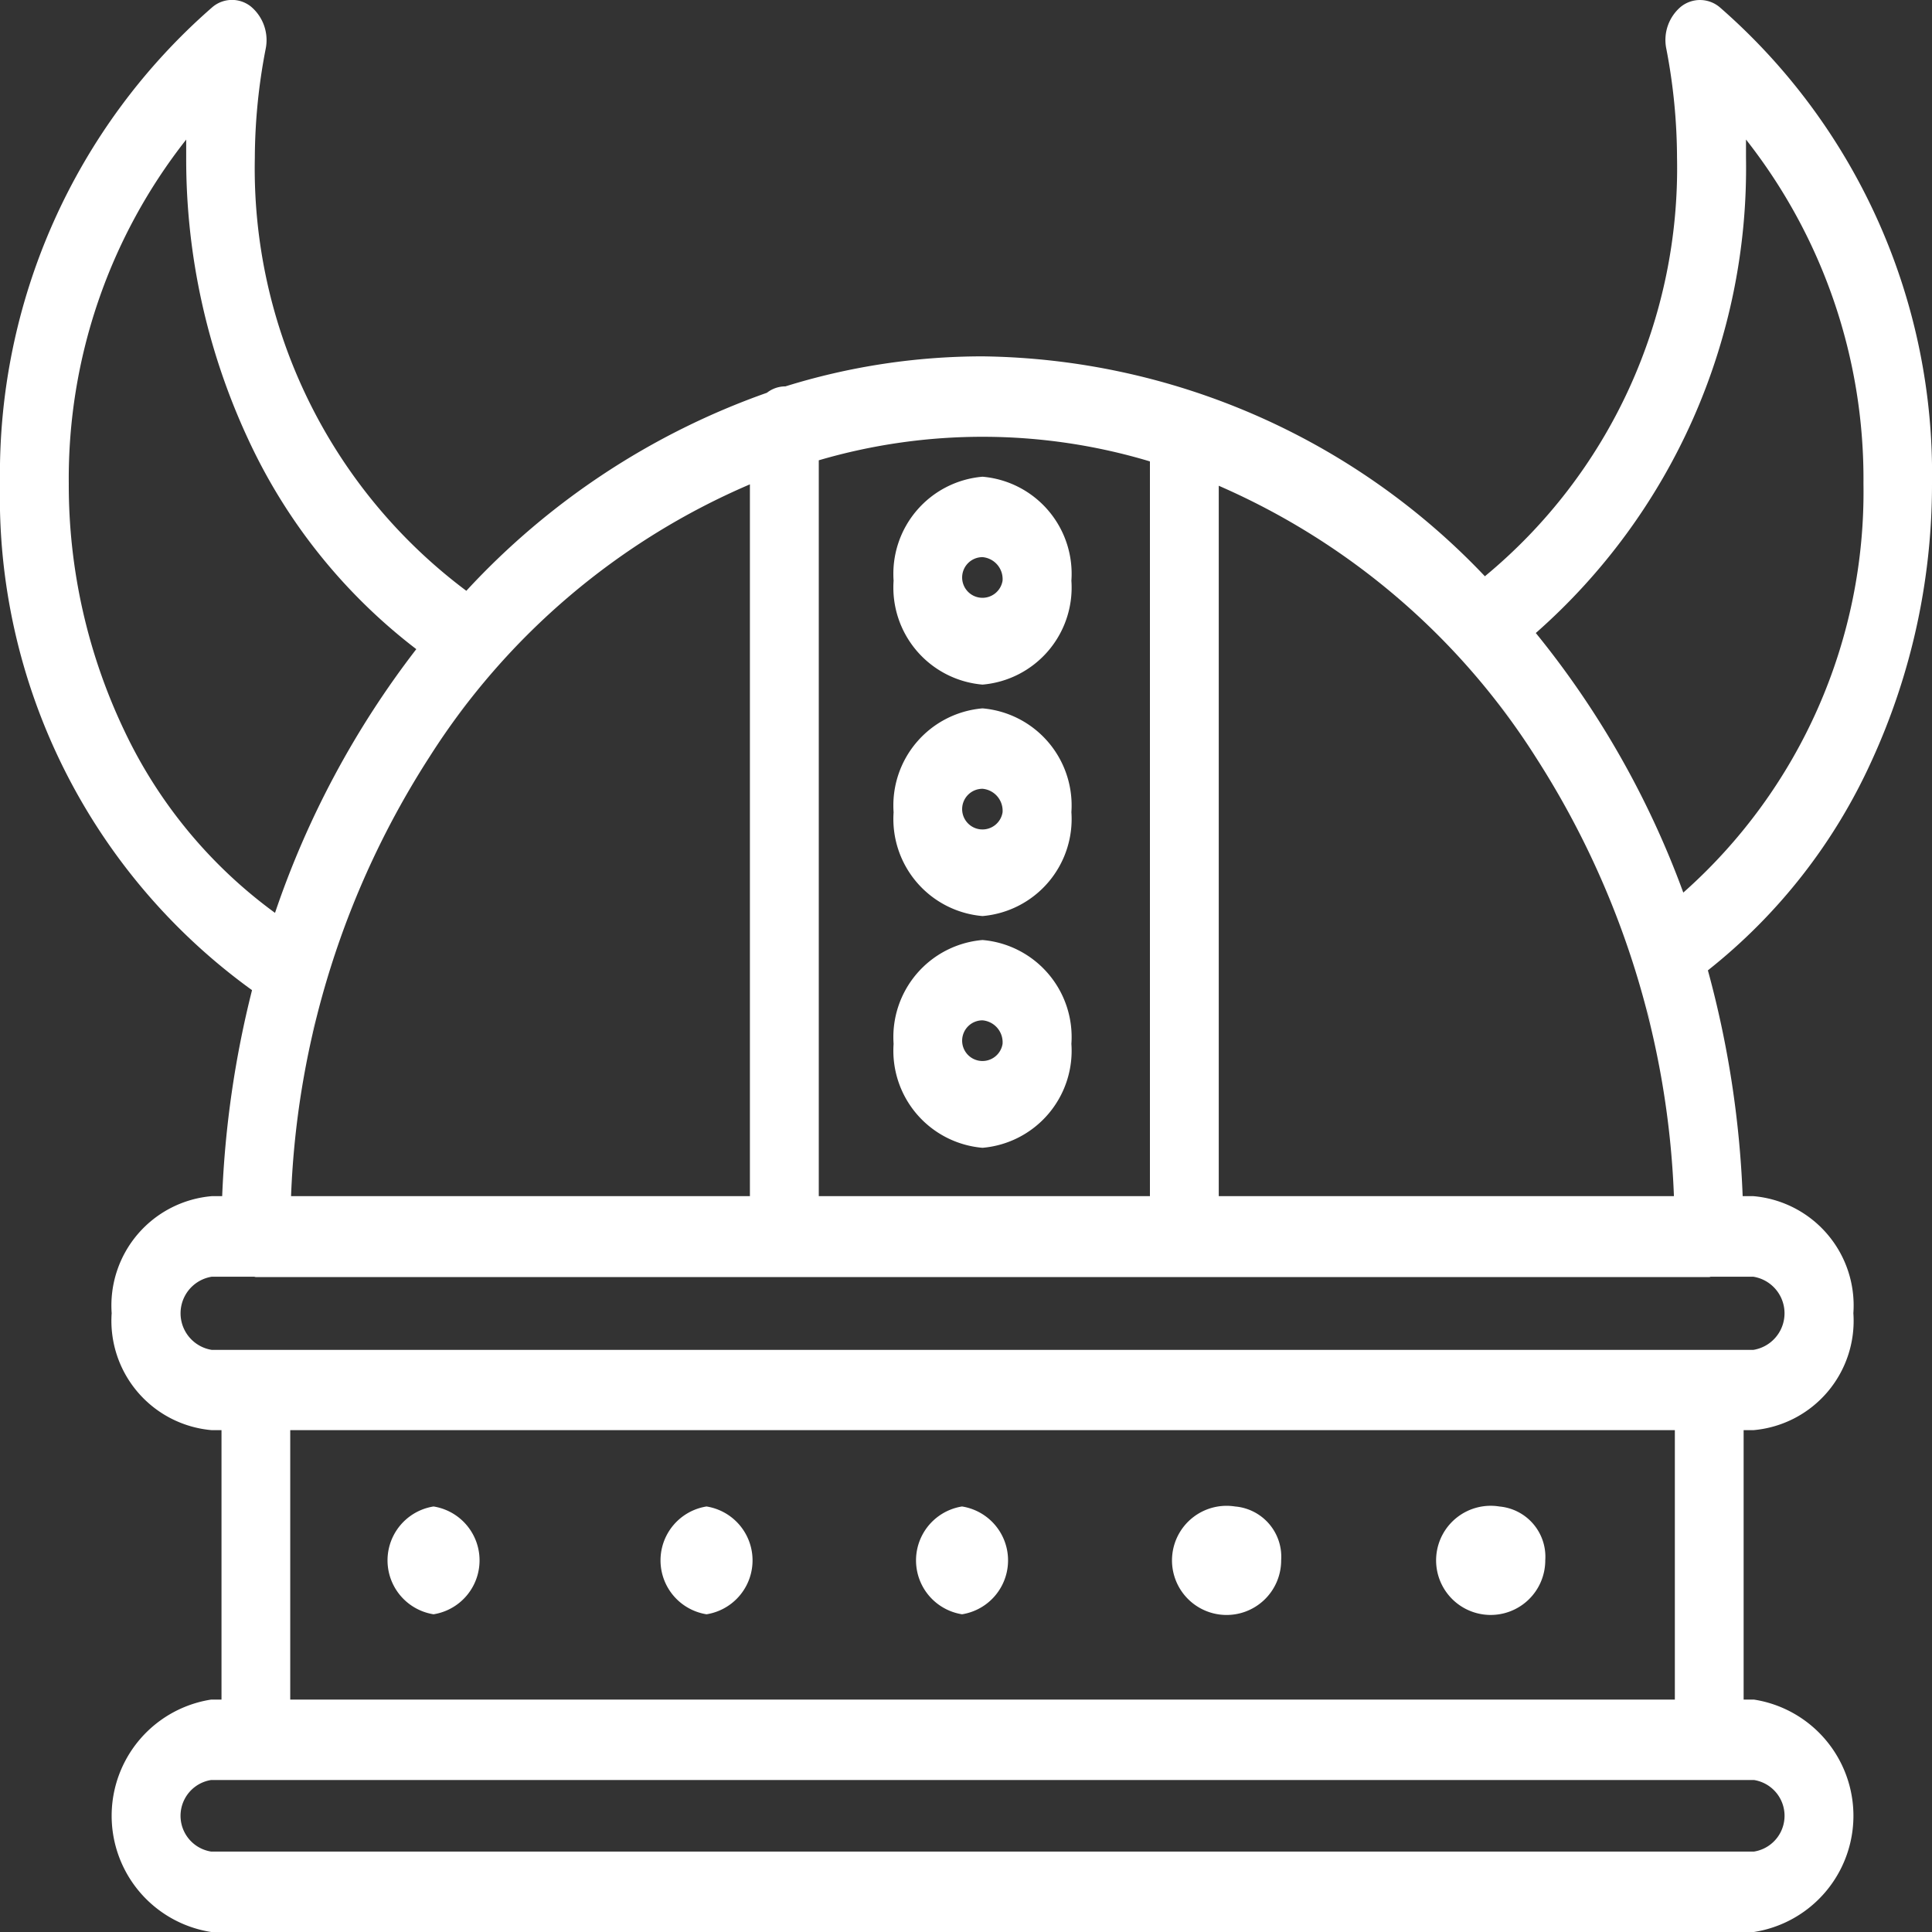 <svg data-name="Group 36" xmlns="http://www.w3.org/2000/svg" xmlns:xlink="http://www.w3.org/1999/xlink" width="40" height="40" viewBox="0 0 40 40">
  <rect x="0" y="0" width="40" height="40" fill="#333333" stroke="none"/>
  <defs>
    <clipPath id="clip-path">
      <rect id="Rectangle_35" data-name="Rectangle 35" width="40" height="40" fill="#fff"/>
    </clipPath>
  </defs>
  <g data-name="Group 35" clip-path="url(#clip-path)">
    <path id="Path_26" data-name="Path 26" d="M38.753,15.747A13.732,13.732,0,0,0,40,10.014,12.81,12.81,0,0,0,35.61.154.633.633,0,0,0,34.8.14a.9.9,0,0,0-.3.873,12.038,12.038,0,0,1,.221,2.25,10.958,10.958,0,0,1-3.978,8.668,14.573,14.573,0,0,0-10.4-4.553A13.744,13.744,0,0,0,16.26,8l-.021,0a.619.619,0,0,0-.361.132,15.455,15.455,0,0,0-6.223,4.1A10.917,10.917,0,0,1,5.276,3.264,12.038,12.038,0,0,1,5.5,1.014.907.907,0,0,0,5.2.14.626.626,0,0,0,4.39.154,12.817,12.817,0,0,0,0,10.014,12.59,12.59,0,0,0,5.218,20.5,20.78,20.78,0,0,0,4.6,24.765H4.386a2.272,2.272,0,0,0-2.074,2.423A2.272,2.272,0,0,0,4.386,29.61h.2v5.578H4.372a2.435,2.435,0,0,0,0,4.812H36.313a2.435,2.435,0,0,0,0-4.812H36.1V29.61h.2a2.271,2.271,0,0,0,2.072-2.422A2.271,2.271,0,0,0,36.3,24.765H36.08a20.69,20.69,0,0,0-.72-4.675,11.672,11.672,0,0,0,3.393-4.343M6.009,29.61H34.676v5.578H6.009Zm30.3,8.725H4.372a.75.75,0,0,1,0-1.482H36.313a.75.75,0,0,1,0,1.482m-1.656-13.57H25.233V10.057A14.742,14.742,0,0,1,31.811,15.7a18.048,18.048,0,0,1,2.846,9.067m-2.395-8.378c.114.2.224.4.331.6-.107-.2-.217-.4-.331-.6m1.06,2.148c.08.193.155.39.228.587-.073-.2-.148-.393-.228-.587m.765,2.285c.053.2.1.41.148.618-.046-.208-.1-.415-.148-.618m.461,2.4c.027.222.051.445.071.668-.02-.223-.044-.445-.071-.668M25.956,10.36c.147.072.292.147.438.225-.145-.077-.291-.153-.438-.225m1.9,1.133c.111.08.223.16.331.243-.108-.083-.22-.163-.331-.243M29.545,12.9c.1.1.2.2.3.3-.1-.1-.2-.2-.3-.3m2.251.207a12.822,12.822,0,0,0,4.353-9.845c0-.13,0-.252,0-.373a11.354,11.354,0,0,1,2.432,7.123,11.086,11.086,0,0,1-3.73,8.468A18.7,18.7,0,0,0,31.8,13.109m-.789,1.423c.113.143.223.288.329.437-.107-.148-.217-.293-.329-.437M16.952,24.765V9.53a12.043,12.043,0,0,1,6.856.023V24.765Zm-1.426-14.74v14.74h-9.5a18.039,18.039,0,0,1,2.87-9.1,14.714,14.714,0,0,1,6.63-5.637M5.135,9.087A11.6,11.6,0,0,0,8.619,13.44,18.809,18.809,0,0,0,5.694,18.9a9.906,9.906,0,0,1-3.118-3.768,11.815,11.815,0,0,1-1.152-5.118A11.342,11.342,0,0,1,3.855,2.89c0,.125,0,.25,0,.373A13.727,13.727,0,0,0,5.135,9.087M35.387,26.44a.075.075,0,0,0,.03-.007l.01,0H36.3a.767.767,0,0,1,0,1.515H4.385a.767.767,0,0,1,0-1.515h.87l.011,0a.082.082,0,0,0,.03.007ZM10.879,13.16c.1-.1.2-.2.3-.3-.1.1-.2.2-.3.3M12.552,11.7c.11-.082.223-.163.335-.243-.113.08-.225.162-.335.243m1.8-1.147c.145-.078.294-.152.442-.225-.148.073-.3.147-.442.225M9.374,14.932c.11-.15.221-.3.335-.442-.114.145-.225.292-.335.442M8.109,16.95c.107-.2.218-.4.332-.6-.116.2-.225.395-.332.6M6.065,23.889c.021-.23.046-.457.074-.683-.029.227-.053.455-.074.683m.387-2.463c.047-.21.1-.418.151-.625-.054.208-.1.417-.151.625M7.143,19.1c.074-.2.15-.4.23-.588-.08.195-.157.39-.23.588" transform="translate(0 0)" fill="#fff"/>
    <path id="Path_27" data-name="Path 27" d="M14.812,5.922a2.017,2.017,0,0,0-1.841,2.152,2.017,2.017,0,0,0,1.841,2.152,2.017,2.017,0,0,0,1.84-2.152,2.017,2.017,0,0,0-1.84-2.152m.415,2.152a.421.421,0,1,1-.415-.487.456.456,0,0,1,.415.487" transform="translate(5.53 3.948)" fill="#fff"/>
    <path id="Path_28" data-name="Path 28" d="M14.812,8.8a2.017,2.017,0,0,0-1.841,2.152A2.017,2.017,0,0,0,14.812,13.1a2.017,2.017,0,0,0,1.84-2.152A2.017,2.017,0,0,0,14.812,8.8m.415,2.152a.421.421,0,1,1-.415-.487.456.456,0,0,1,.415.487" transform="translate(5.53 5.866)" fill="#fff"/>
    <path id="Path_29" data-name="Path 29" d="M14.812,11.677a2.016,2.016,0,0,0-1.841,2.15,2.017,2.017,0,0,0,1.841,2.152,2.017,2.017,0,0,0,1.84-2.152,2.016,2.016,0,0,0-1.84-2.15m.415,2.15a.421.421,0,1,1-.415-.487.456.456,0,0,1,.415.487" transform="translate(5.53 7.785)" fill="#fff"/>
    <path id="Path_30" data-name="Path 30" d="M6.578,18.714a1.13,1.13,0,0,0,0,2.232,1.13,1.13,0,0,0,0-2.232" transform="translate(2.398 12.476)" fill="#fff"/>
    <path id="Path_31" data-name="Path 31" d="M10.541,18.714a1.13,1.13,0,0,0,0,2.232,1.13,1.13,0,0,0,0-2.232" transform="translate(4.087 12.476)" fill="#fff"/>
    <path id="Path_32" data-name="Path 32" d="M14.25,18.714a1.13,1.13,0,0,0,0,2.232,1.13,1.13,0,0,0,0-2.232" transform="translate(5.668 12.476)" fill="#fff"/>
    <path id="Path_33" data-name="Path 33" d="M18.213,18.714a1.13,1.13,0,1,0,.954,1.115,1.045,1.045,0,0,0-.954-1.115" transform="translate(7.358 12.476)" fill="#fff"/>
    <path id="Path_34" data-name="Path 34" d="M22.049,18.714A1.13,1.13,0,1,0,23,19.829a1.045,1.045,0,0,0-.954-1.115" transform="translate(8.993 12.476)" fill="#fff"/>
  </g>
</svg>
